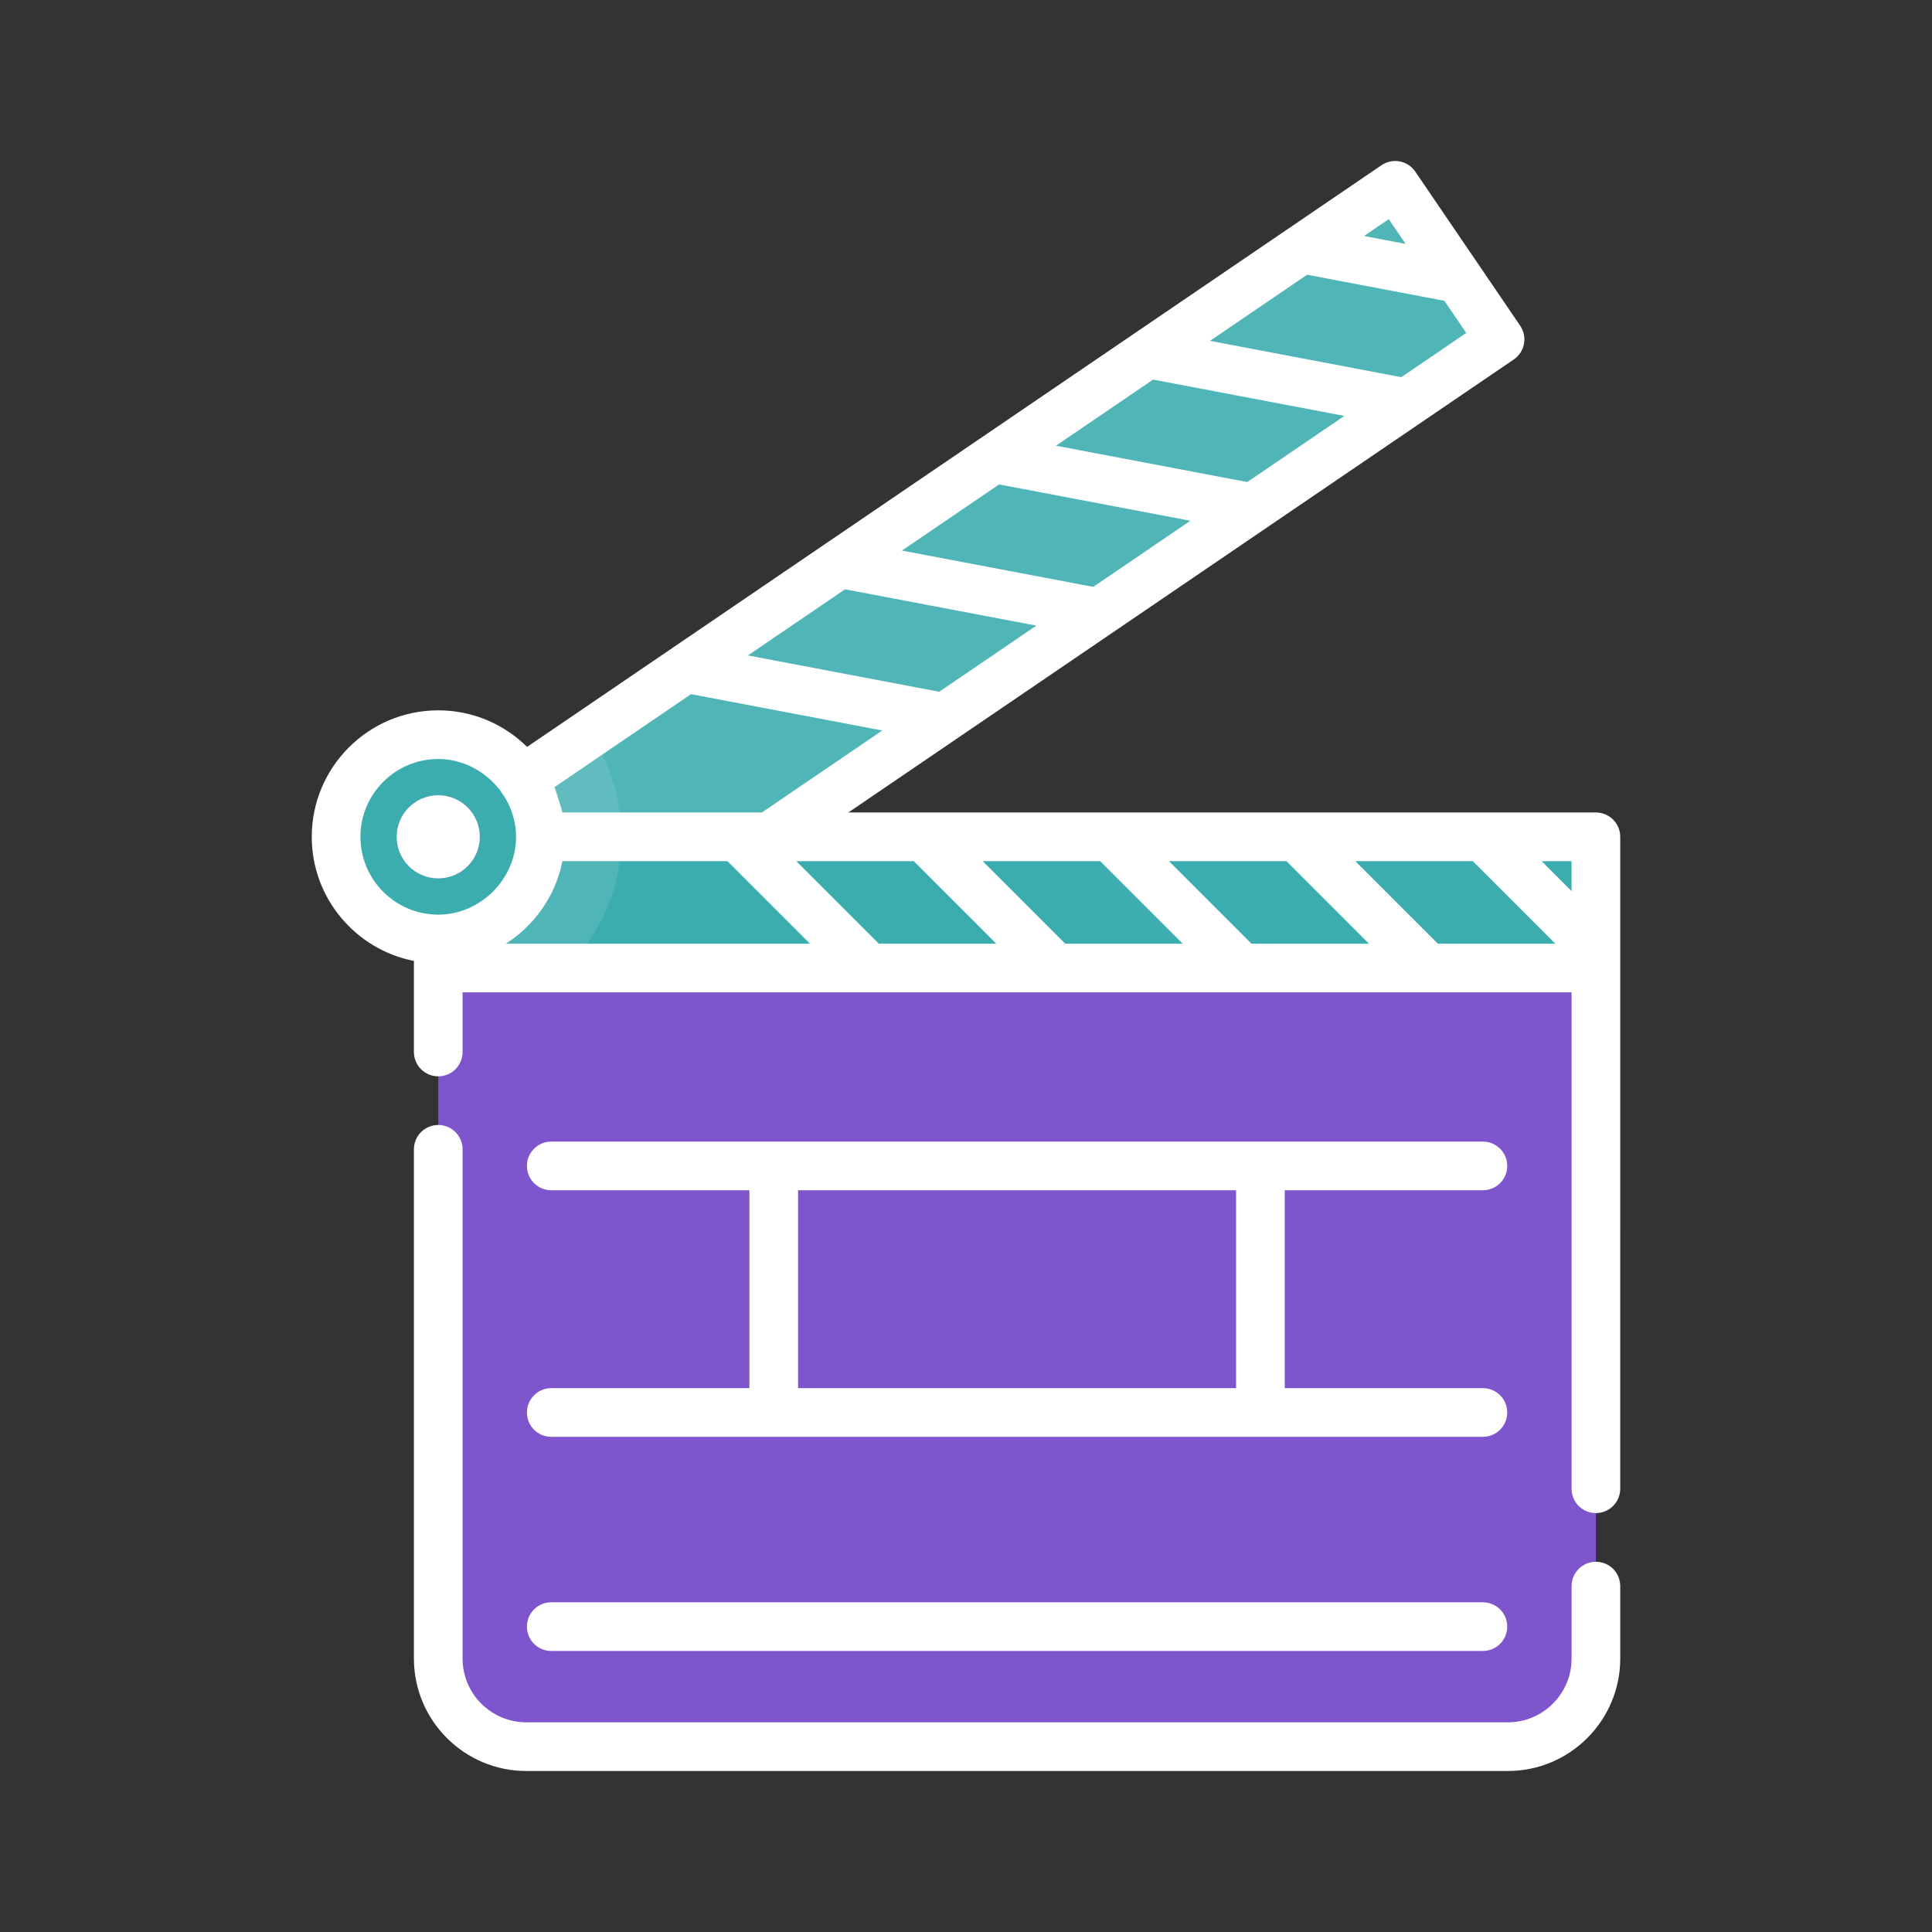 <svg version="1.1" id="Layer_1" xmlns="http://www.w3.org/2000/svg"
    xmlns:xlink="http://www.w3.org/1999/xlink" viewBox="-51.2 -51.2 614.40 614.40"
    xml:space="preserve" width="234px" height="234px" fill="#ffffff" stroke="#ffffff"
    stroke-width="0.005" transform="rotate(0)"><rect x="-51.2" y="-51.2" width="614.40" height="614.40" fill="#333333" stroke="none"/><g id="SVGRepo_bgCarrier" stroke-width="0"></g><g id="SVGRepo_tracerCarrier" stroke-linecap="round" stroke-linejoin="round" stroke="#CCCCCC" stroke-width="28.672"></g><g id="SVGRepo_iconCarrier"> <g transform="matrix(0.827 -0.563 0.563 0.827 -30.894 163)"> <rect x="69.199" y="109.917" style="fill:#3cadaf;" width="368.154" height="59.265"></rect> <rect x="69.199" y="109.917" style="opacity:0.1;enable-background:new ;" width="368.154" height="59.265"></rect> </g> <rect x="88.163" y="214.917" style="fill:#3cadaf;" width="368.154" height="59.265"></rect> <path style="opacity:0.1;enable-background:new ;" d="M136.322,182.136l-48.156,32.783v58.279l0,0 c12.148,0,23.437-3.74,32.783-10.125c0.566-0.387,1.124-0.787,1.677-1.193c0.272-0.2,0.542-0.403,0.81-0.608 c0.456-0.348,0.907-0.703,1.353-1.064c0.309-0.25,0.614-0.504,0.917-0.759c0.397-0.335,0.791-0.676,1.179-1.022 c0.243-0.217,0.486-0.432,0.725-0.653c0.509-0.468,1.01-0.945,1.501-1.431c0.221-0.219,0.437-0.442,0.655-0.664 c0.374-0.381,0.741-0.767,1.104-1.158c0.193-0.207,0.388-0.413,0.578-0.623c0.468-0.519,0.924-1.049,1.373-1.586 c0.196-0.234,0.39-0.469,0.583-0.706c0.447-0.55,0.886-1.105,1.313-1.67c0.149-0.197,0.291-0.398,0.437-0.596 c0.35-0.476,0.691-0.956,1.027-1.442c0.153-0.222,0.307-0.443,0.457-0.667c0.41-0.614,0.809-1.235,1.196-1.864 c0.134-0.217,0.263-0.436,0.394-0.655c0.332-0.556,0.656-1.117,0.97-1.685c0.085-0.154,0.173-0.304,0.257-0.459 c0.367-0.679,0.718-1.369,1.059-2.064c0.107-0.218,0.214-0.436,0.318-0.656c0.335-0.705,0.659-1.415,0.967-2.135 c0.066-0.156,0.128-0.315,0.194-0.472c0.267-0.642,0.522-1.289,0.767-1.942c0.069-0.185,0.141-0.368,0.208-0.555 c0.272-0.751,0.529-1.511,0.772-2.275c0.062-0.194,0.12-0.389,0.18-0.584c0.227-0.745,0.443-1.494,0.641-2.251 c0.019-0.071,0.039-0.141,0.058-0.213c0.208-0.812,0.394-1.633,0.568-2.458c0.04-0.193,0.082-0.385,0.12-0.578 c0.164-0.821,0.315-1.647,0.444-2.48c0.022-0.136,0.038-0.274,0.059-0.411c0.113-0.769,0.213-1.541,0.296-2.32 c0.017-0.151,0.035-0.3,0.05-0.451c0.085-0.85,0.149-1.707,0.196-2.568c0.01-0.186,0.018-0.372,0.027-0.559 c0.04-0.888,0.068-1.78,0.068-2.678C146.446,202.771,142.705,191.483,136.322,182.136z"></path> <circle style="fill:#3cadaf;" cx="88.163" cy="214.917" r="32.486"></circle> <g> <circle style="fill:#7f55ce;" cx="88.163" cy="214.917" r="13.224"></circle> <path style="fill:#7f55ce;" d="M88.166,256.639v219.608c0,15.472,12.543,28.016,28.016,28.016h312.119 c15.472,0,28.016-12.543,28.016-28.016V256.639H88.166z"></path> </g> <circle cx="88.163" cy="214.917" r="13.224"></circle> <path d="M124.105,390.252c-4.275,0-7.738,3.465-7.738,7.738c0,4.274,3.464,7.738,7.738,7.738h296.274 c4.275,0,7.738-3.465,7.738-7.738c0-4.274-3.464-7.738-7.738-7.738h-63.017v-62.938h63.017c4.275,0,7.738-3.465,7.738-7.738 c0-4.274-3.464-7.738-7.738-7.738H124.105c-4.275,0-7.738,3.465-7.738,7.738c0,4.274,3.464,7.738,7.738,7.738h63.016v62.938H124.105 z M202.597,327.315h139.288v62.938H202.597V327.315z"></path> <path d="M124.105,473.825h296.274c4.275,0,7.738-3.465,7.738-7.738c0-4.274-3.464-7.738-7.738-7.738H124.105 c-4.275,0-7.738,3.465-7.738,7.738C116.366,470.361,119.831,473.825,124.105,473.825z"></path> <path d="M80.428,254.389v2.25l0,0l0,0v26.707c0,4.274,3.464,7.738,7.738,7.738c4.275,0,7.738-3.465,7.738-7.738v-18.969h129.169 c0.001,0,0.002,0,0.003,0s0.002,0,0.002,0h118.505c0,0,0.002,0,0.003,0s0.002,0,0.003,0h59.25c0.001,0,0.002,0,0.003,0 s0.002,0,0.002,0h45.736v157.865c0,4.274,3.464,7.738,7.738,7.738c4.275,0,7.738-3.465,7.738-7.738V256.639l0,0l0,0v-41.719 c0-4.275-3.464-7.738-7.738-7.738H218.584l211.607-144.06c1.697-1.156,2.864-2.936,3.247-4.952c0.383-2.017-0.051-4.102-1.206-5.799 L398.883,3.385c-2.404-3.533-7.217-4.448-10.751-2.042L116.42,186.324c-7.27-7.183-17.251-11.628-28.254-11.628 c-22.179,0-40.223,18.045-40.223,40.223C47.943,234.453,61.94,250.771,80.428,254.389z M239.405,222.659l26.243,26.243h-37.366 l-26.243-26.243H239.405z M298.661,222.659l26.243,26.243h-37.367l-26.243-26.243H298.661z M357.915,222.659l26.243,26.243h-37.366 l-26.243-26.243H357.915z M417.17,222.659l26.242,26.243h-37.366l-26.243-26.243H417.17z M180.15,222.659l26.243,26.243H109.67 c0.155-0.099,0.303-0.206,0.457-0.306c6.718-4.392,12.056-10.82,15.169-18.216c1.014-2.409,1.788-4.955,2.303-7.518 c0.013-0.068,0.032-0.134,0.045-0.202H180.15z M448.579,232.179l-9.521-9.521h9.521V232.179z M217.539,136.205l60.83,11.553 l-30.889,21.029l-60.83-11.553L217.539,136.205z M266.521,102.858l60.831,11.553l-30.889,21.028l-60.831-11.553L266.521,102.858z M315.502,69.513l60.831,11.553l-30.889,21.029l-60.831-11.553L315.502,69.513z M394.425,68.748l-60.831-11.553l30.889-21.029 l43.639,8.288l6.963,10.229L394.425,68.748z M390.446,18.491l5.358,7.87l-13.229-2.512L390.446,18.491z M168.558,169.551 l60.83,11.553l-38.305,26.078h-63.436c-0.017-0.086-0.039-0.168-0.057-0.253c-0.164-0.815-2.41-7.847-2.433-7.831L168.558,169.551z M88.166,190.172c13.319,0,24.699,11.344,24.745,24.661c0,0.029,0.002,0.058,0.002,0.086c0.002,13.435-11.333,24.747-24.751,24.747 c-13.644-0.001-24.744-11.103-24.744-24.747C63.419,201.274,74.52,190.172,88.166,190.172z"></path> <path d="M88.166,306.561c-4.275,0-7.738,3.465-7.738,7.738v161.948c0,19.715,16.04,35.754,35.755,35.754h312.119 c19.714,0,35.753-16.039,35.753-35.754v-23.051c0-4.274-3.464-7.738-7.738-7.738c-4.275,0-7.738,3.465-7.738,7.738v23.051 c0,11.181-9.096,20.277-20.276,20.277H116.183c-11.182,0-20.278-9.096-20.278-20.277V314.299 C95.904,310.025,92.441,306.561,88.166,306.561z"></path> </g></svg>